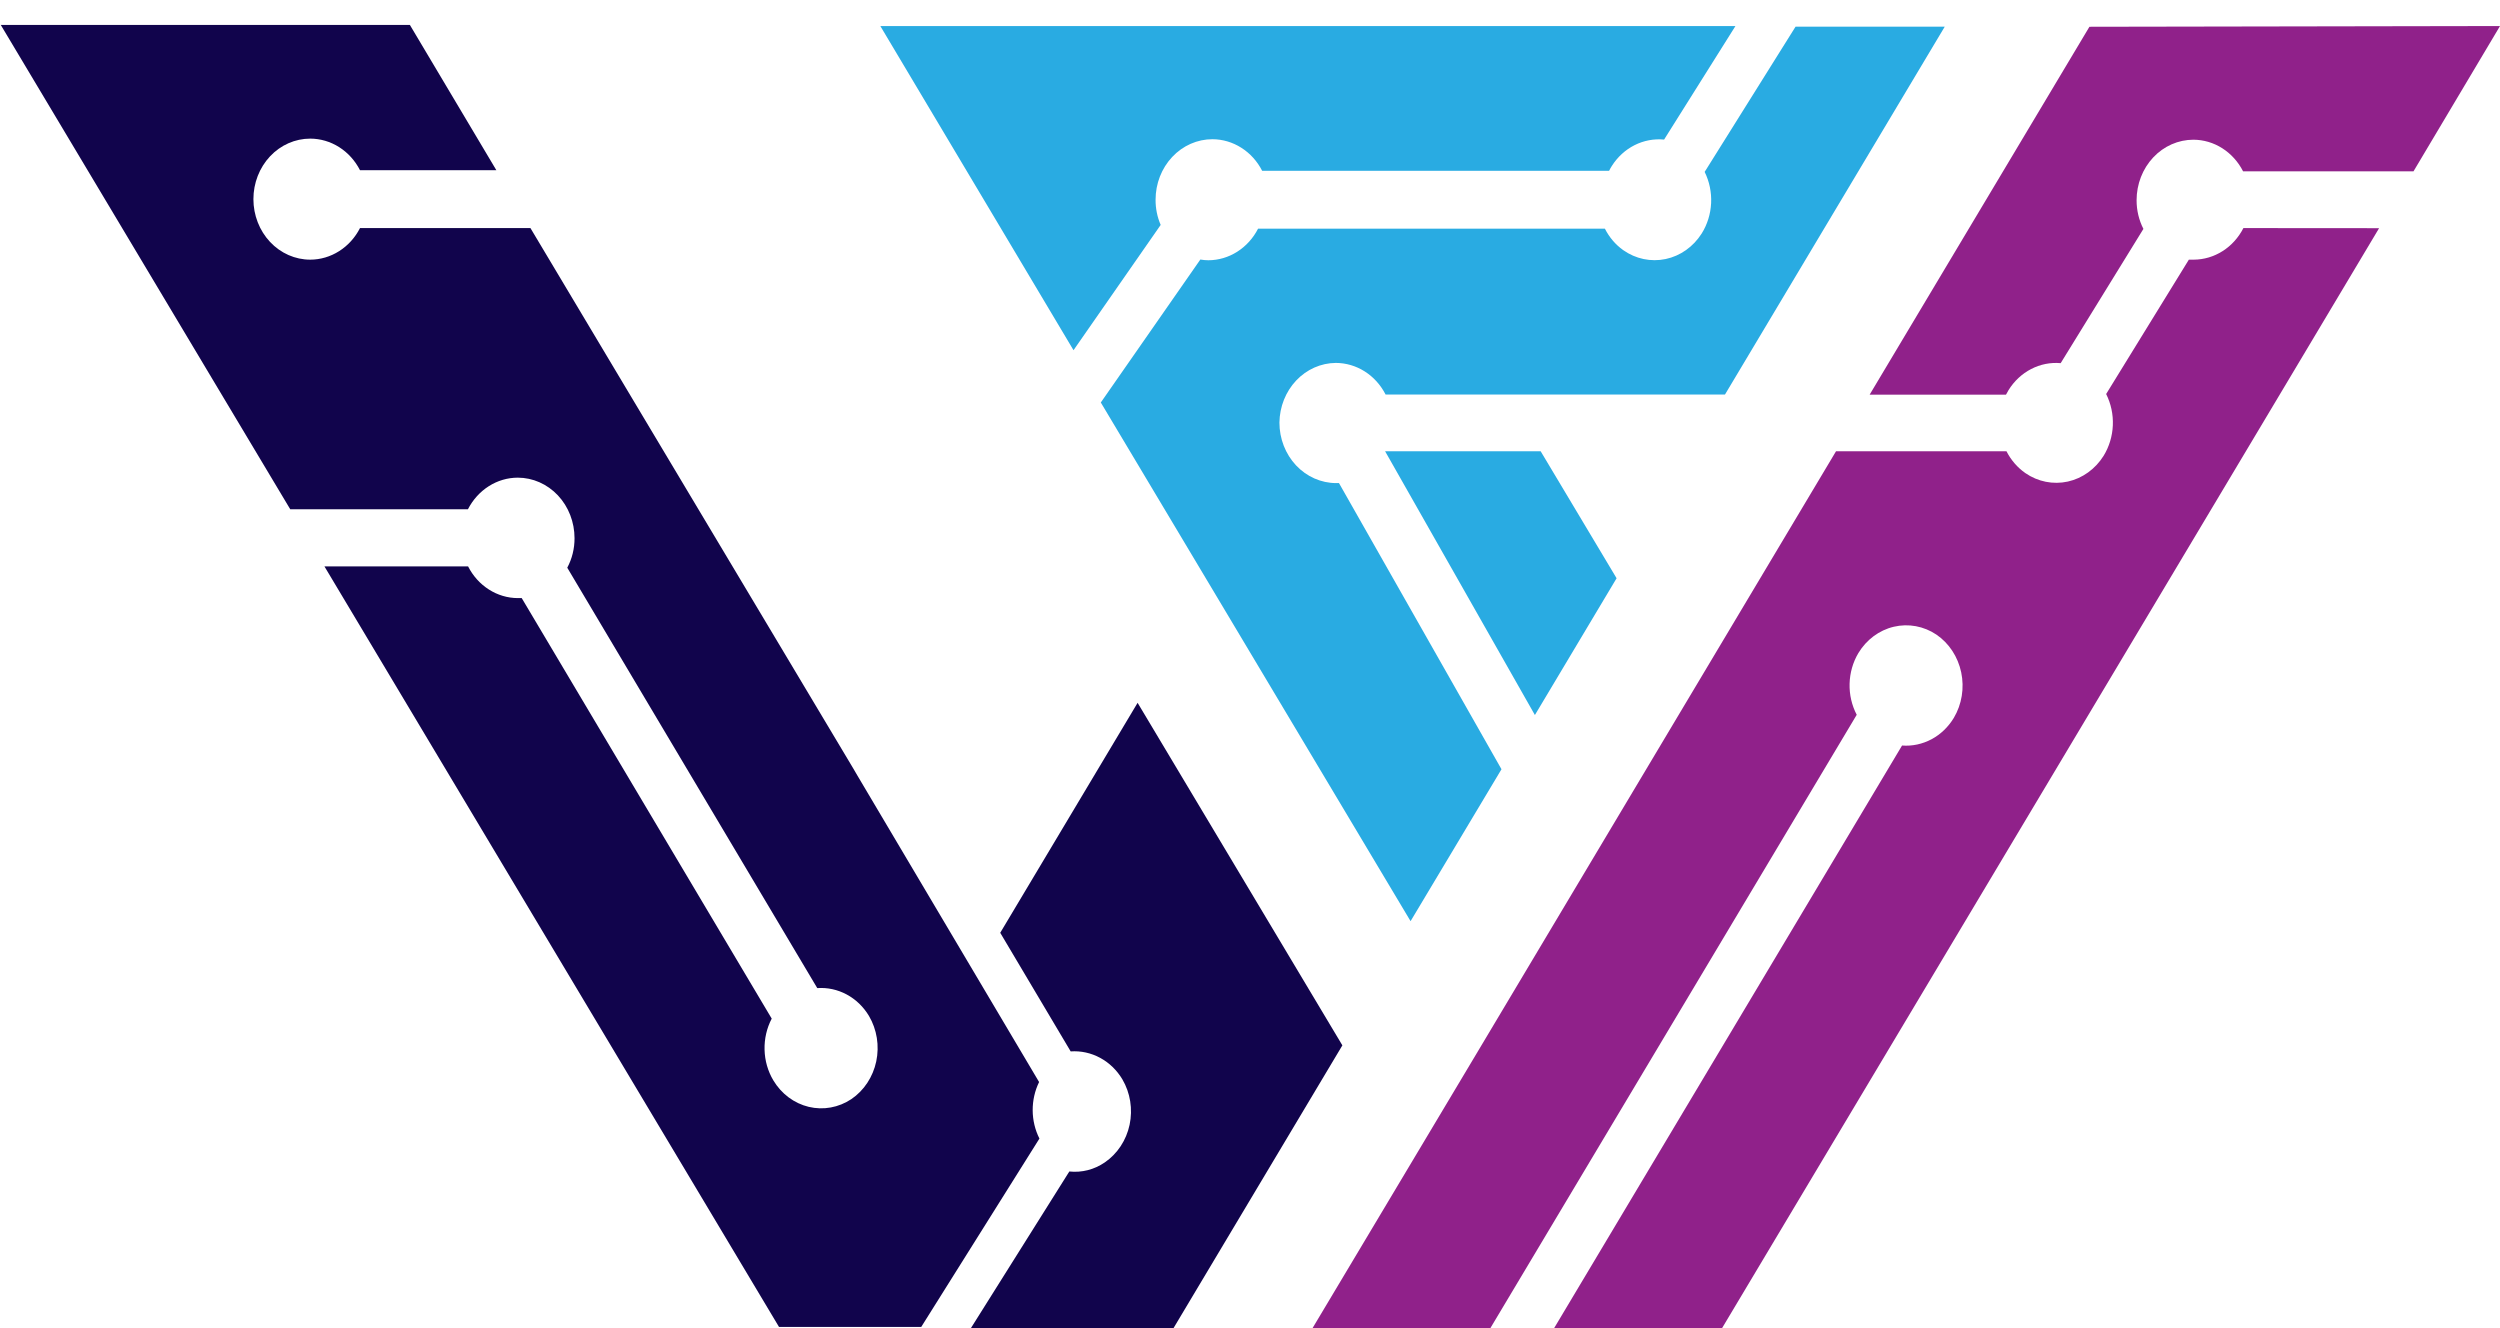 <svg width="96" height="51" viewBox="0 0 96 51" fill="none" xmlns="http://www.w3.org/2000/svg">
<path d="M39.901 41.55L32.919 29.772L32.753 29.488L24.174 15.13L20.369 8.758H13.824C13.637 9.124 13.361 9.43 13.024 9.643C12.688 9.857 12.304 9.97 11.913 9.971C11.334 9.971 10.779 9.726 10.37 9.29C9.961 8.854 9.731 8.263 9.731 7.647C9.731 7.03 9.961 6.439 10.37 6.003C10.779 5.568 11.334 5.323 11.913 5.323C12.304 5.324 12.688 5.437 13.024 5.65C13.361 5.864 13.637 6.17 13.824 6.536H19.06L15.74 0.958H0.03L8.474 15.088L11.145 19.555H17.969C18.157 19.189 18.433 18.883 18.769 18.67C19.105 18.456 19.489 18.343 19.881 18.342C20.459 18.342 21.014 18.587 21.424 19.023C21.833 19.459 22.062 20.05 22.062 20.666C22.064 21.064 21.968 21.455 21.783 21.8L31.383 37.943C31.774 37.916 32.164 38 32.513 38.188C32.863 38.376 33.158 38.661 33.369 39.013C33.674 39.532 33.774 40.159 33.648 40.758C33.521 41.356 33.178 41.876 32.692 42.206C32.205 42.531 31.616 42.638 31.054 42.503C30.493 42.368 30.004 42.002 29.695 41.485C29.485 41.132 29.369 40.726 29.359 40.309C29.348 39.892 29.443 39.479 29.634 39.115L20.034 22.967H19.885C19.493 22.966 19.109 22.852 18.773 22.637C18.436 22.423 18.16 22.116 17.974 21.749H12.458L29.913 50.953H35.376L39.914 43.721C39.746 43.388 39.657 43.016 39.655 42.637C39.653 42.259 39.737 41.886 39.901 41.55Z" fill="#11044C"/>
<path d="M51.547 40.142L45.063 51H37.283L41.062 44.985C41.54 45.036 42.019 44.914 42.423 44.637C42.907 44.307 43.25 43.787 43.377 43.19C43.503 42.593 43.404 41.967 43.1 41.448C42.89 41.096 42.595 40.81 42.245 40.621C41.896 40.432 41.505 40.347 41.114 40.374L38.409 35.819L43.684 26.988L51.547 40.142Z" fill="#11044C"/>
<path d="M59.162 17.329L62.077 22.205L58.94 27.457L53.228 17.399L53.188 17.329H59.162Z" fill="#29ABE2"/>
<path d="M44.57 8.637L41.223 13.448L33.805 1H66.641L63.901 5.36C63.512 5.322 63.12 5.396 62.767 5.574C62.414 5.752 62.113 6.028 61.894 6.373C61.856 6.433 61.82 6.495 61.789 6.559H48.467C48.28 6.193 48.004 5.887 47.667 5.674C47.331 5.46 46.947 5.347 46.556 5.346C45.977 5.346 45.422 5.591 45.013 6.027C44.603 6.463 44.374 7.054 44.374 7.67C44.372 8.004 44.439 8.334 44.57 8.637Z" fill="#29ABE2"/>
<path d="M49.13 16.227C49.13 16.844 49.36 17.435 49.769 17.871C50.178 18.306 50.733 18.551 51.312 18.551H51.417L57.657 29.539L54.166 35.373L46.311 22.219L42.271 15.456L46.093 9.966C46.194 9.984 46.296 9.993 46.399 9.994C46.79 9.993 47.174 9.88 47.51 9.666C47.846 9.453 48.123 9.147 48.31 8.781H61.628C61.795 9.112 62.036 9.395 62.33 9.604C62.81 9.943 63.396 10.066 63.961 9.947C64.526 9.828 65.023 9.475 65.345 8.967C65.562 8.62 65.687 8.217 65.707 7.8C65.727 7.384 65.641 6.97 65.459 6.601L68.95 1.023H74.679L66.24 15.149H53.206C53.019 14.783 52.743 14.477 52.406 14.263C52.07 14.05 51.686 13.937 51.295 13.936C50.724 13.941 50.178 14.183 49.774 14.611C49.369 15.04 49.138 15.62 49.13 16.227Z" fill="#29ABE2"/>
<path d="M86.147 8.758C85.96 9.123 85.685 9.429 85.349 9.642C85.014 9.855 84.631 9.969 84.24 9.971H84.052L80.876 15.13C81.061 15.498 81.15 15.912 81.133 16.329C81.116 16.747 80.994 17.151 80.78 17.501C80.462 18.011 79.968 18.367 79.405 18.492C78.842 18.616 78.255 18.499 77.773 18.166C77.47 17.955 77.221 17.667 77.049 17.329H70.503L64.604 27.211L56.749 40.374L50.396 51.009H57.225L71.298 27.448C71.108 27.084 71.013 26.672 71.024 26.256C71.035 25.84 71.15 25.434 71.359 25.082C71.669 24.565 72.159 24.2 72.722 24.067C73.284 23.934 73.874 24.043 74.361 24.371C74.845 24.702 75.186 25.223 75.311 25.821C75.436 26.419 75.335 27.046 75.028 27.564C74.817 27.915 74.521 28.2 74.171 28.387C73.82 28.574 73.429 28.658 73.039 28.628L59.673 51.009H66.122L72.476 40.374L87.552 15.135L91.357 8.762L86.147 8.758Z" fill="#90218A"/>
<path d="M96 1L92.679 6.578H86.134C85.947 6.212 85.671 5.907 85.336 5.693C85.001 5.48 84.618 5.366 84.227 5.365C83.648 5.365 83.093 5.609 82.684 6.045C82.275 6.481 82.045 7.072 82.045 7.689C82.044 8.073 82.134 8.452 82.307 8.79L79.13 13.945C78.74 13.91 78.347 13.988 77.995 14.171C77.643 14.353 77.343 14.633 77.127 14.982C77.093 15.037 77.061 15.095 77.031 15.154H71.795L80.234 1.028L96 1Z" fill="#90218A"/>
</svg>
